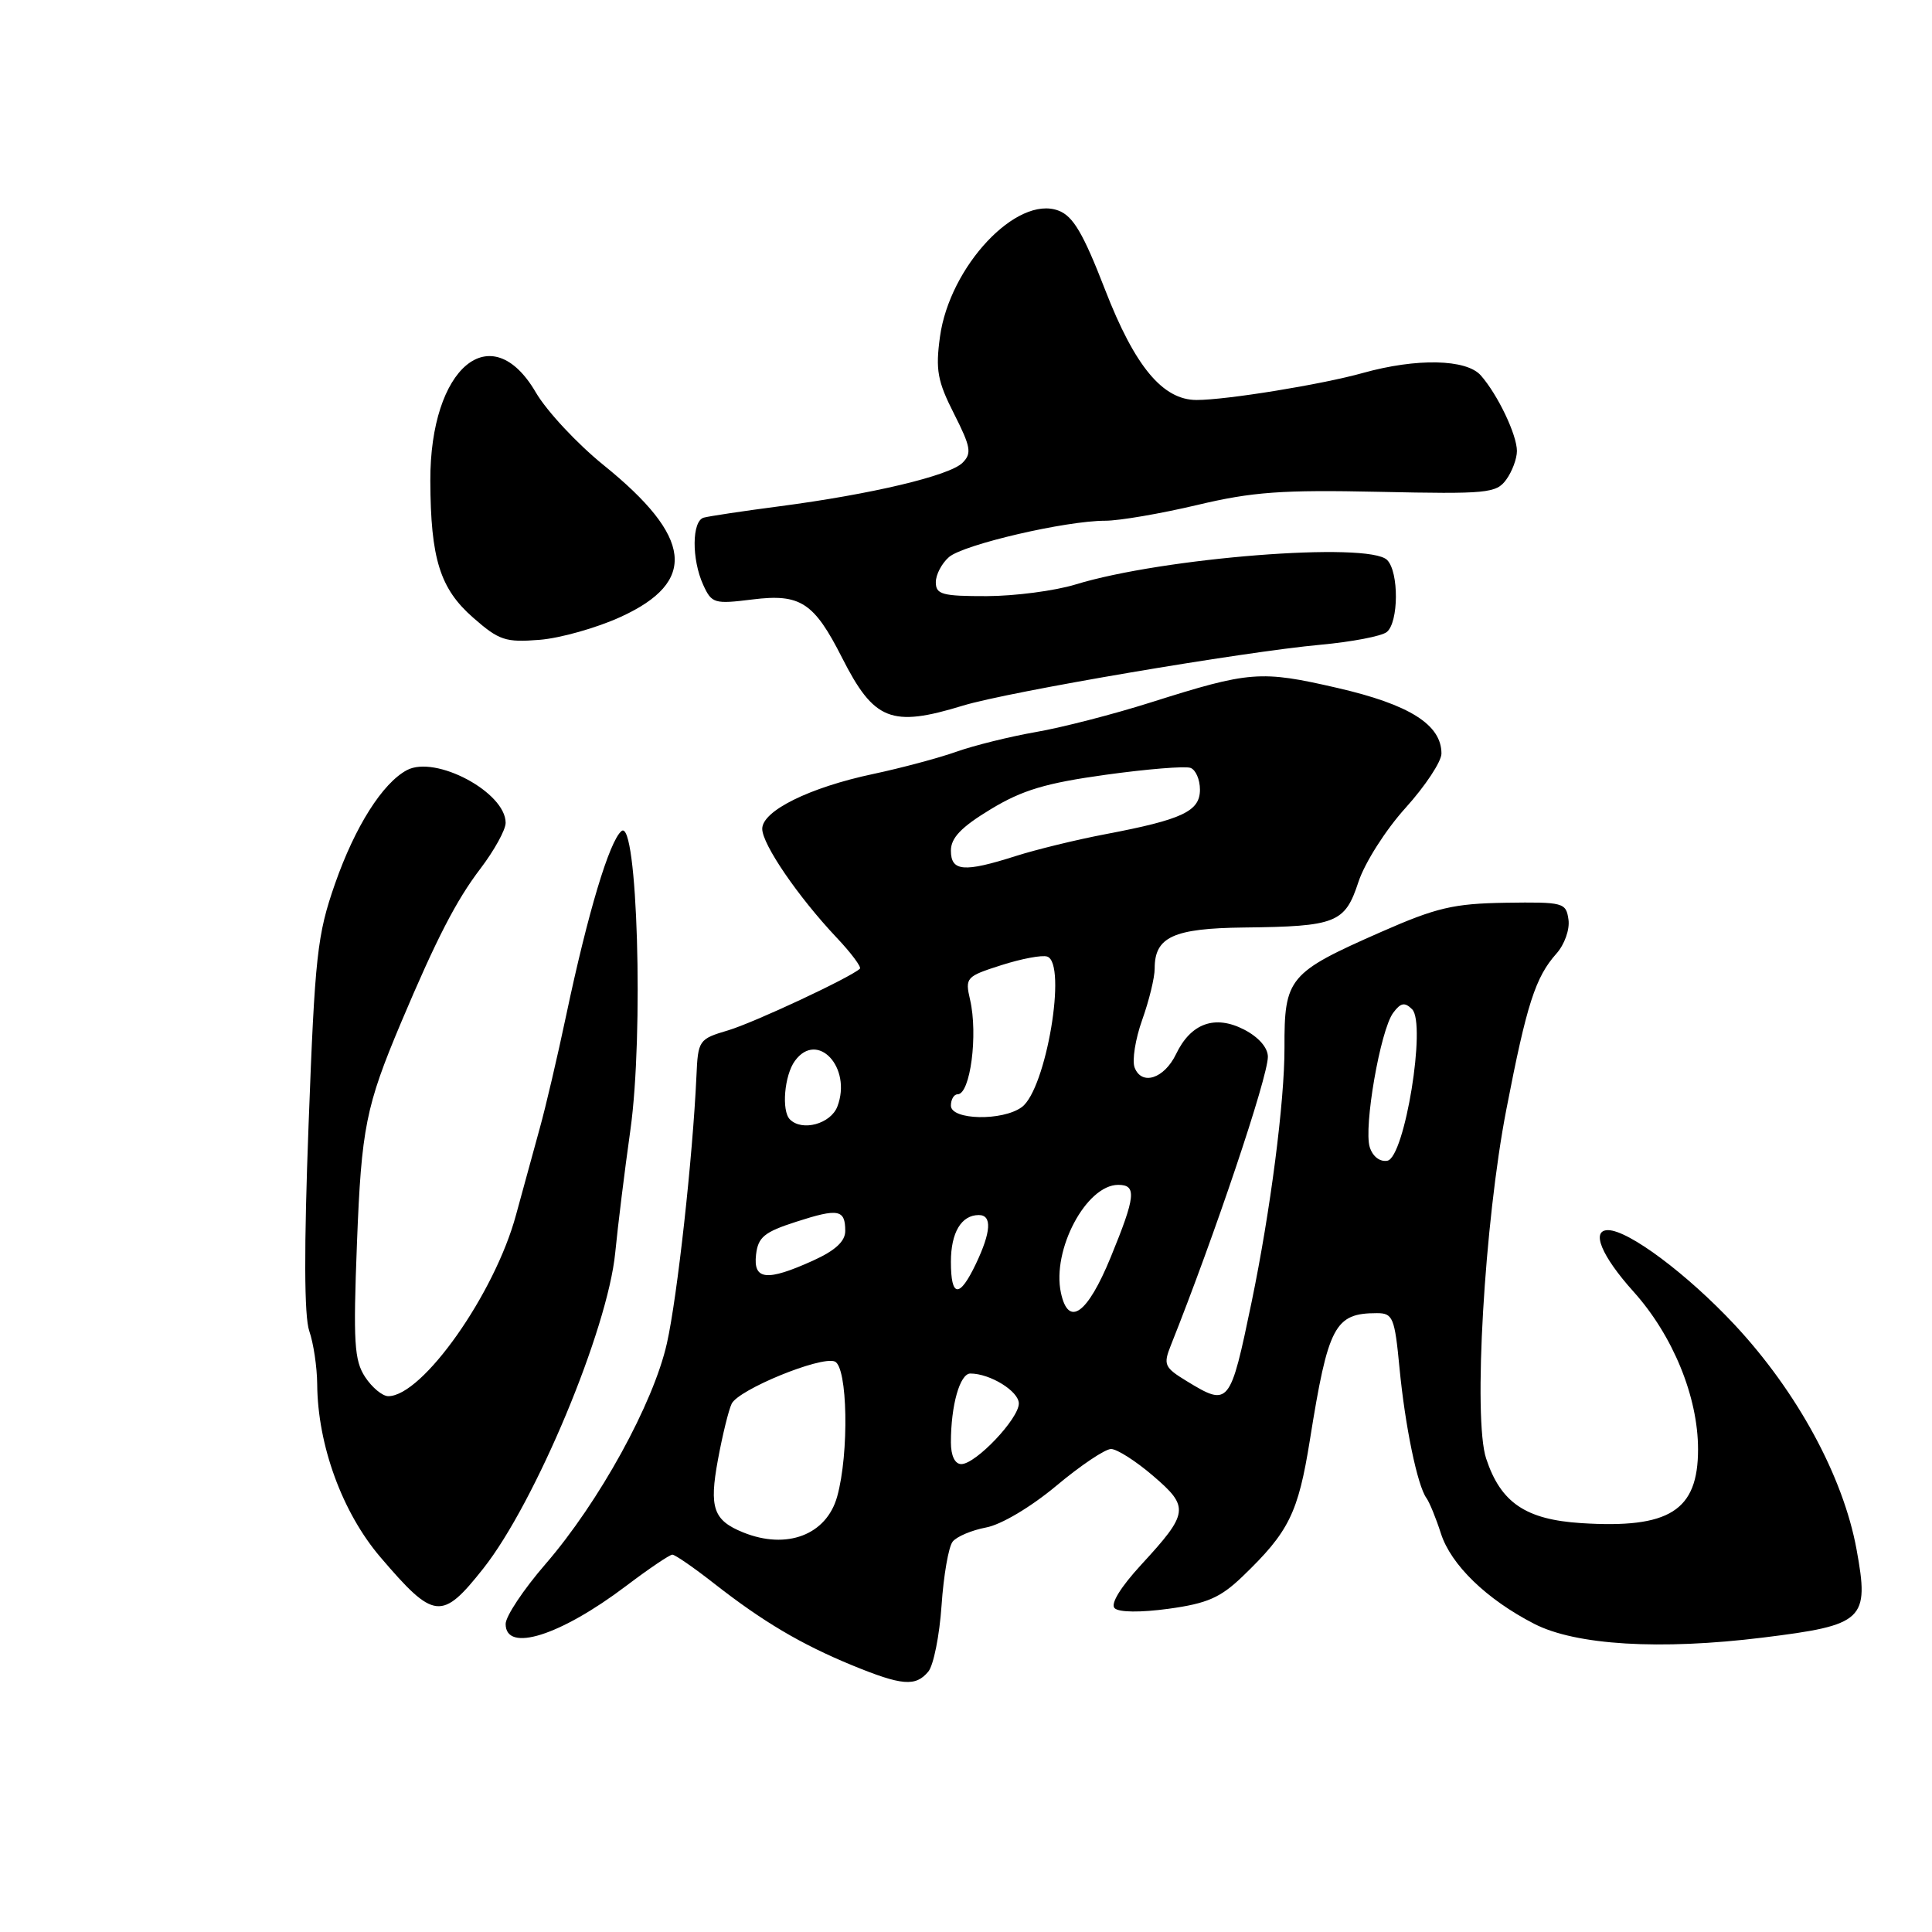 <?xml version="1.0" encoding="UTF-8" standalone="no"?>
<!DOCTYPE svg PUBLIC "-//W3C//DTD SVG 1.1//EN" "http://www.w3.org/Graphics/SVG/1.1/DTD/svg11.dtd" >
<svg xmlns="http://www.w3.org/2000/svg" xmlns:xlink="http://www.w3.org/1999/xlink" version="1.1" viewBox="0 0 256 256">
 <g >
 <path fill="currentColor"
d=" M 123.01 221.49 C 123.70 220.65 124.49 216.71 124.76 212.74 C 125.03 208.76 125.69 204.95 126.23 204.28 C 126.76 203.60 128.76 202.76 130.66 202.40 C 132.66 202.03 136.58 199.70 139.96 196.88 C 143.17 194.19 146.43 192.00 147.22 192.00 C 148.00 192.00 150.50 193.59 152.77 195.54 C 157.64 199.70 157.53 200.48 151.22 207.33 C 148.48 210.31 147.12 212.52 147.69 213.09 C 148.25 213.65 151.11 213.68 154.85 213.17 C 159.95 212.47 161.71 211.70 164.62 208.91 C 170.80 202.97 172.01 200.52 173.57 190.79 C 175.99 175.65 176.86 174.00 182.45 174.00 C 184.56 174.00 184.80 174.56 185.44 181.25 C 186.18 188.95 187.81 196.85 189.01 198.50 C 189.41 199.05 190.28 201.17 190.93 203.20 C 192.27 207.36 196.98 211.92 203.28 215.16 C 208.79 218.00 219.96 218.67 233.58 216.99 C 247.01 215.33 247.72 214.67 246.00 205.29 C 244.23 195.64 238.14 184.42 229.85 175.54 C 223.57 168.82 215.78 163.00 213.07 163.00 C 210.78 163.00 212.20 166.42 216.45 171.15 C 221.67 176.96 225.00 185.09 225.00 192.04 C 225.00 200.18 221.22 202.57 209.51 201.82 C 202.15 201.35 198.85 199.11 196.92 193.26 C 195.18 188.00 196.69 162.00 199.60 147.00 C 202.30 133.04 203.45 129.48 206.24 126.35 C 207.31 125.15 208.02 123.15 207.83 121.85 C 207.51 119.60 207.18 119.51 199.50 119.62 C 192.60 119.73 190.34 120.26 183.00 123.49 C 170.73 128.89 170.17 129.56 170.20 138.84 C 170.22 145.92 168.34 160.48 165.85 172.50 C 163.00 186.23 162.85 186.42 157.27 183.02 C 154.28 181.20 154.12 180.83 155.14 178.27 C 160.92 163.79 168.00 142.73 168.00 140.03 C 168.00 138.82 166.77 137.42 164.86 136.43 C 160.99 134.43 157.79 135.58 155.83 139.68 C 154.26 142.93 151.28 143.90 150.34 141.45 C 149.99 140.52 150.44 137.67 151.35 135.13 C 152.26 132.58 153.01 129.52 153.00 128.32 C 153.00 124.15 155.48 123.01 164.82 122.90 C 177.08 122.76 178.21 122.31 180.00 116.86 C 180.84 114.32 183.60 109.97 186.25 107.04 C 188.86 104.15 191.00 100.91 191.00 99.85 C 191.00 96.02 186.76 93.35 177.19 91.15 C 167.03 88.81 165.61 88.92 152.50 93.07 C 147.55 94.64 140.69 96.41 137.25 97.00 C 133.82 97.60 129.09 98.77 126.75 99.60 C 124.41 100.43 119.45 101.76 115.73 102.55 C 107.27 104.34 101.00 107.44 101.00 109.82 C 101.00 111.87 105.73 118.80 110.85 124.23 C 112.79 126.28 114.17 128.14 113.94 128.36 C 112.65 129.55 99.93 135.49 96.50 136.52 C 92.59 137.68 92.49 137.82 92.28 142.61 C 91.79 153.35 89.75 171.86 88.37 177.99 C 86.59 185.95 79.38 199.05 72.27 207.26 C 69.37 210.61 67.00 214.17 67.00 215.18 C 67.00 219.03 74.23 216.75 82.97 210.14 C 85.98 207.86 88.74 206.00 89.09 206.00 C 89.45 206.00 91.94 207.72 94.62 209.82 C 101.09 214.88 106.10 217.85 112.89 220.65 C 119.52 223.37 121.32 223.52 123.01 221.49 Z  M 64.05 207.82 C 70.94 199.10 80.52 176.17 81.52 166.00 C 81.87 162.43 82.77 155.10 83.53 149.73 C 85.31 137.04 84.46 108.37 82.35 110.12 C 80.74 111.46 77.90 120.92 75.03 134.50 C 73.87 140.00 72.29 146.75 71.52 149.50 C 70.76 152.25 69.34 157.43 68.37 161.00 C 65.55 171.43 55.98 185.00 51.45 185.00 C 50.68 185.00 49.30 183.86 48.38 182.46 C 46.94 180.26 46.79 177.87 47.30 164.71 C 47.89 149.45 48.47 146.59 53.14 135.50 C 57.82 124.42 60.46 119.29 63.65 115.11 C 65.49 112.69 67.00 109.96 67.00 109.03 C 67.00 104.98 57.70 100.02 53.91 102.05 C 50.68 103.78 47.04 109.53 44.39 117.11 C 42.03 123.87 41.73 126.58 40.89 148.97 C 40.27 165.39 40.30 174.41 40.98 176.37 C 41.54 177.98 42.01 181.14 42.03 183.40 C 42.09 191.49 45.35 200.42 50.42 206.35 C 57.53 214.67 58.54 214.78 64.05 207.82 Z  M 127.59 93.50 C 133.59 91.66 164.70 86.37 175.00 85.43 C 179.12 85.05 183.06 84.30 183.75 83.75 C 185.34 82.48 185.38 75.78 183.80 74.20 C 181.35 71.75 154.09 73.89 142.50 77.45 C 139.75 78.29 134.46 78.98 130.75 78.99 C 124.85 79.00 124.00 78.77 124.00 77.15 C 124.00 76.14 124.79 74.64 125.75 73.81 C 127.71 72.14 141.21 69.00 146.45 69.00 C 148.32 69.00 153.79 68.06 158.61 66.92 C 165.96 65.17 169.85 64.89 182.77 65.17 C 197.06 65.48 198.26 65.36 199.58 63.56 C 200.36 62.49 201.00 60.78 201.00 59.76 C 201.00 57.62 198.47 52.31 196.22 49.75 C 194.31 47.57 187.71 47.43 180.59 49.42 C 175.13 50.95 162.50 53.00 158.56 53.00 C 154.06 53.00 150.37 48.55 146.43 38.39 C 143.54 30.93 142.20 28.64 140.26 27.91 C 134.74 25.81 125.83 35.29 124.55 44.63 C 123.95 49.01 124.22 50.51 126.41 54.82 C 128.64 59.23 128.79 60.07 127.54 61.32 C 125.83 63.03 115.48 65.49 103.26 67.09 C 98.44 67.72 93.94 68.40 93.25 68.59 C 91.67 69.03 91.63 74.10 93.18 77.50 C 94.31 79.97 94.64 80.06 99.72 79.43 C 106.05 78.64 107.86 79.82 111.57 87.14 C 115.81 95.50 118.09 96.41 127.59 93.50 Z  M 82.25 81.74 C 92.45 77.08 91.78 71.16 79.98 61.63 C 76.49 58.81 72.45 54.48 71.00 52.00 C 65.09 41.86 56.97 48.66 57.02 63.72 C 57.06 74.03 58.30 78.00 62.69 81.84 C 66.13 84.86 66.98 85.14 71.50 84.78 C 74.25 84.56 79.09 83.19 82.25 81.74 Z  M 98.47 203.05 C 94.52 201.45 93.95 199.80 95.13 193.42 C 95.73 190.16 96.55 186.82 96.95 186.00 C 97.87 184.12 108.71 179.68 110.60 180.40 C 112.32 181.06 112.53 192.56 110.93 198.30 C 109.52 203.38 104.25 205.39 98.47 203.05 Z  M 126.00 191.12 C 126.00 186.21 127.19 182.00 128.58 182.00 C 131.20 182.00 135.00 184.35 135.00 185.97 C 135.00 187.99 129.29 194.00 127.38 194.00 C 126.53 194.00 126.00 192.90 126.00 191.12 Z  M 140.58 171.31 C 139.35 165.63 143.94 157.00 148.17 157.00 C 150.64 157.00 150.49 158.51 147.17 166.60 C 144.08 174.13 141.57 175.92 140.58 171.31 Z  M 126.00 167.20 C 126.00 163.32 127.38 161.00 129.70 161.00 C 131.47 161.00 131.33 163.23 129.31 167.47 C 127.13 172.04 126.00 171.95 126.00 167.20 Z  M 100.18 166.25 C 100.45 163.92 101.27 163.25 105.50 161.89 C 111.10 160.08 112.00 160.25 112.00 163.11 C 112.00 164.48 110.68 165.70 107.75 167.03 C 101.61 169.81 99.79 169.63 100.18 166.25 Z  M 181.50 152.01 C 180.67 149.37 182.90 136.51 184.60 134.21 C 185.60 132.86 186.13 132.76 187.11 133.73 C 189.02 135.61 186.13 153.36 183.84 153.80 C 182.85 153.98 181.90 153.26 181.50 152.01 Z  M 104.67 148.33 C 103.53 147.20 103.93 142.48 105.33 140.57 C 108.30 136.50 112.92 141.45 110.96 146.61 C 110.08 148.92 106.29 149.96 104.67 148.33 Z  M 126.00 146.50 C 126.00 145.68 126.40 145.00 126.89 145.00 C 128.57 145.00 129.61 137.10 128.54 132.47 C 127.86 129.54 128.01 129.38 132.68 127.89 C 135.34 127.04 138.07 126.52 138.76 126.75 C 141.43 127.64 138.62 144.34 135.39 146.70 C 132.84 148.57 126.00 148.42 126.00 146.50 Z  M 126.00 112.71 C 126.00 111.02 127.37 109.59 131.27 107.23 C 135.46 104.69 138.57 103.76 146.52 102.66 C 152.01 101.90 157.06 101.49 157.75 101.75 C 158.44 102.00 159.00 103.30 159.00 104.63 C 159.00 107.50 156.69 108.59 146.50 110.53 C 142.65 111.26 137.29 112.57 134.59 113.43 C 127.73 115.62 126.00 115.48 126.00 112.71 Z "/>
</g>
</svg>